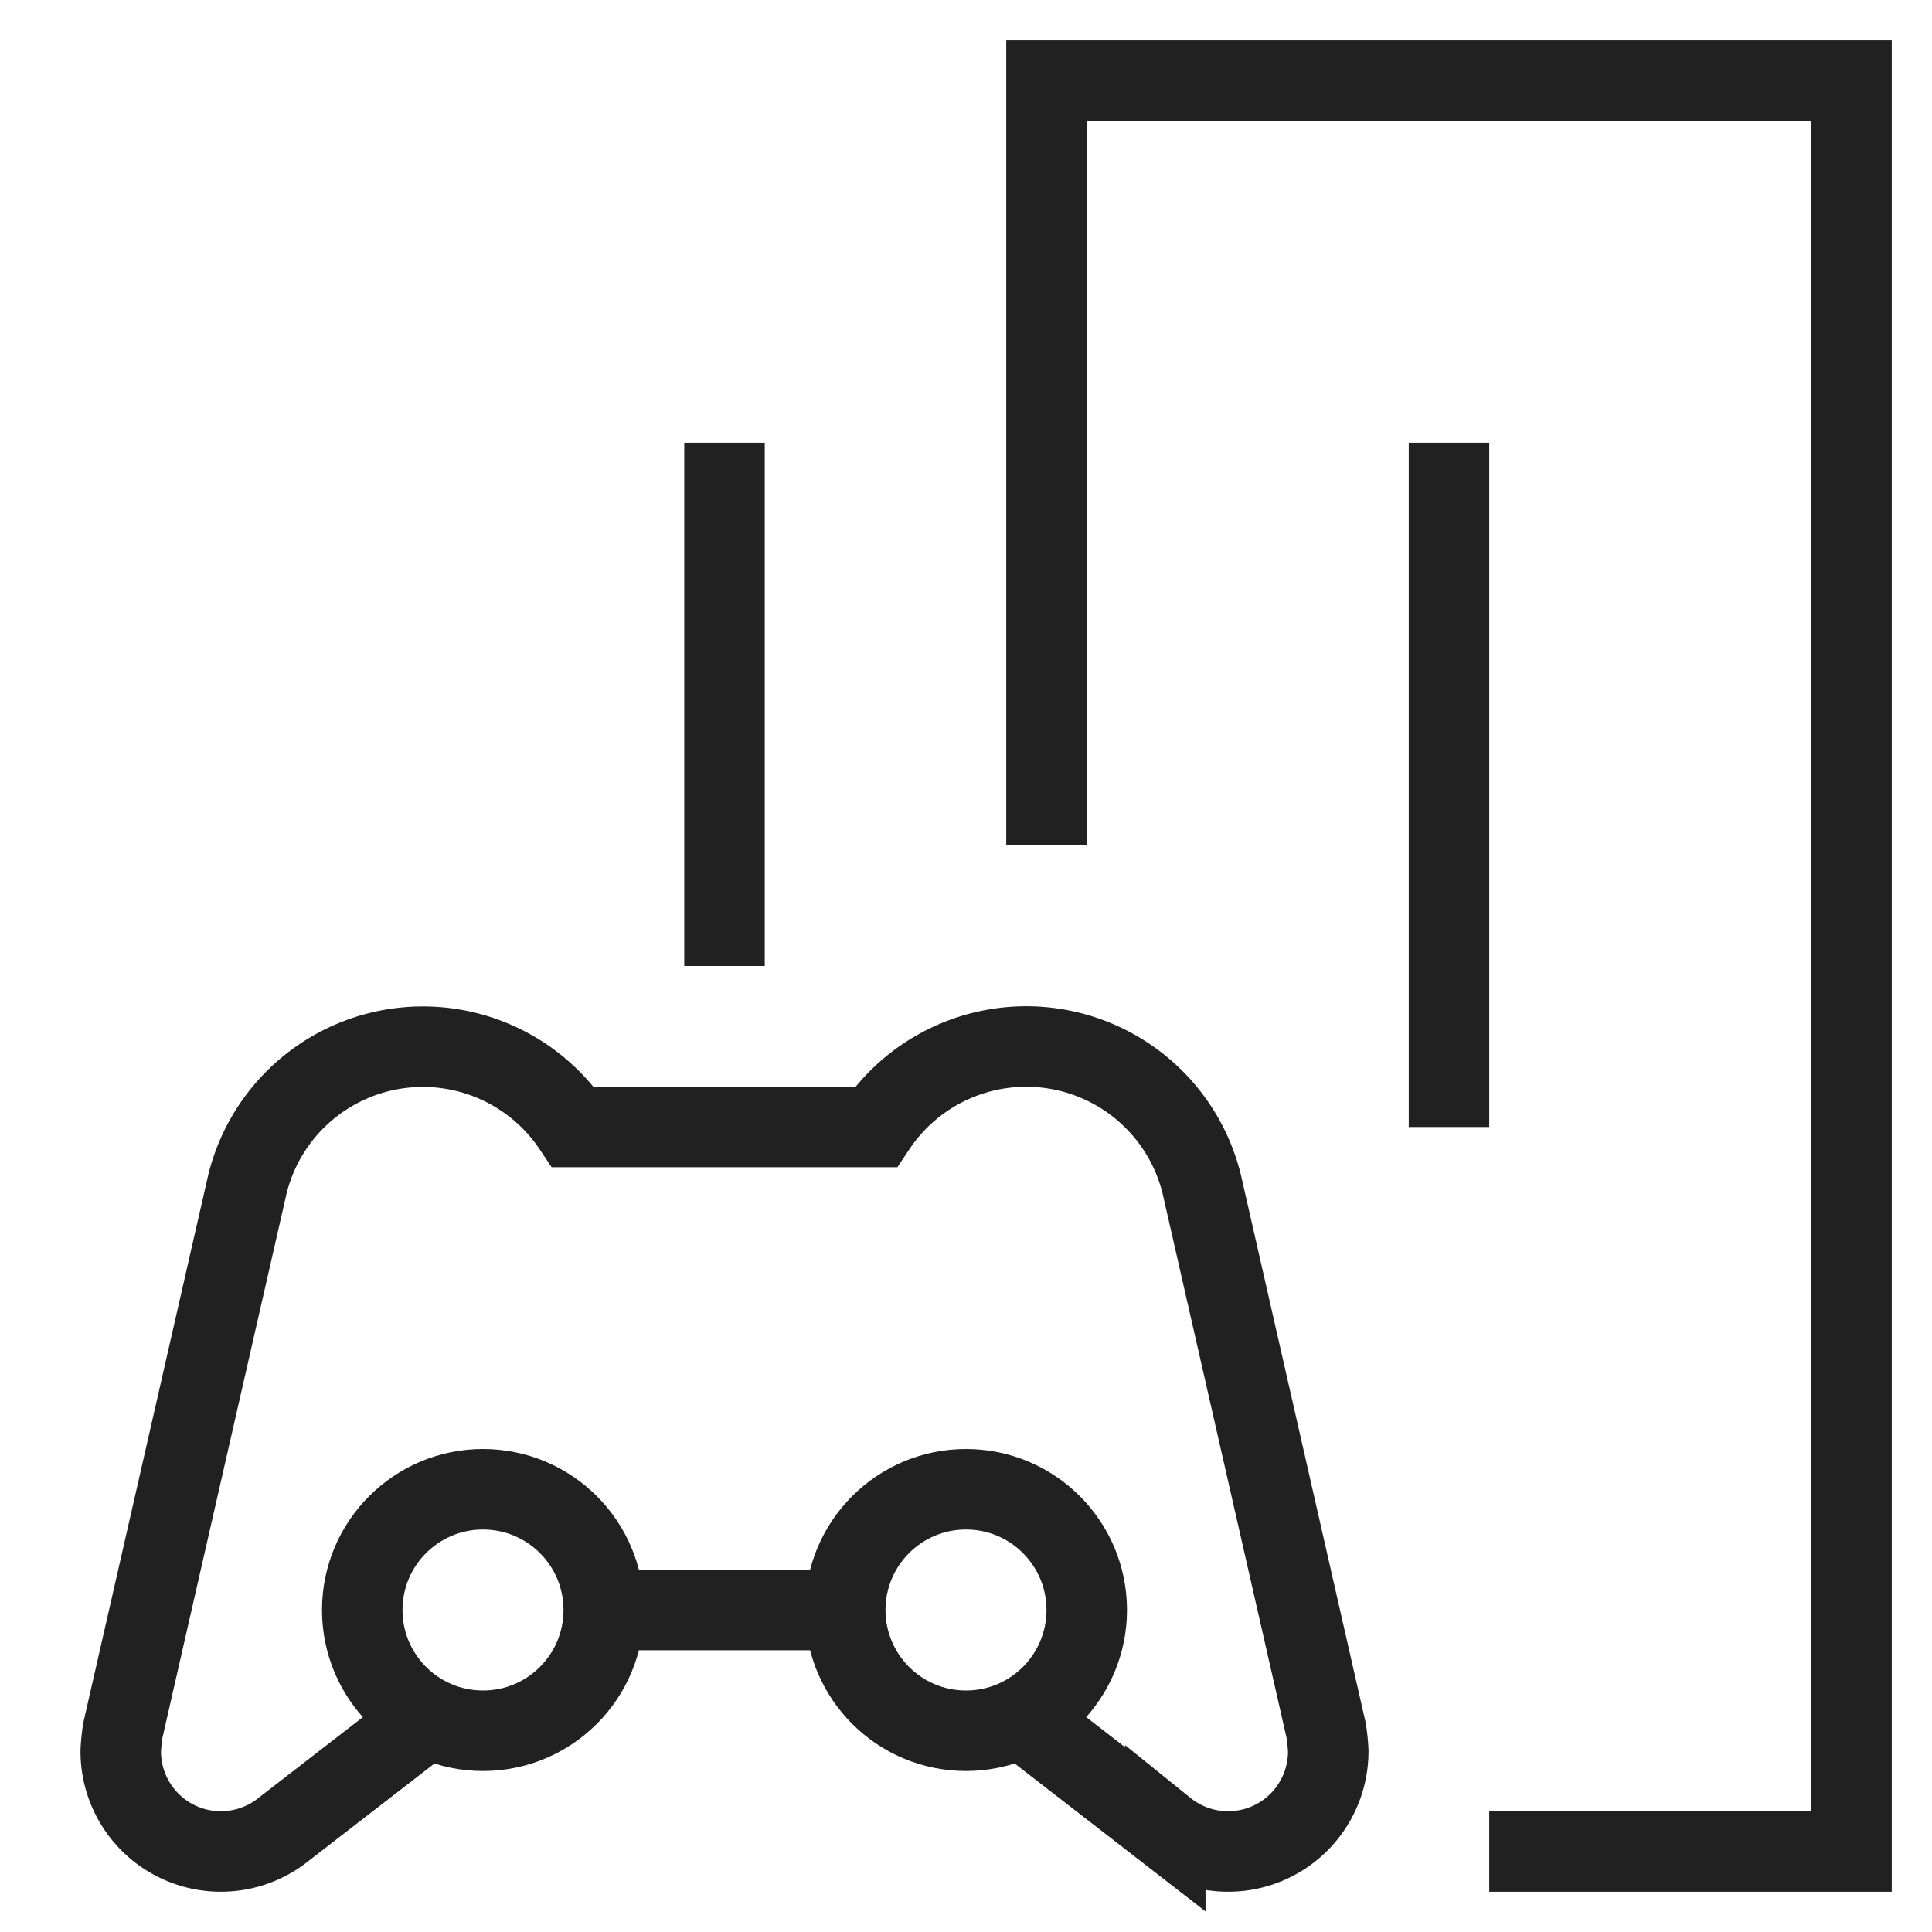 <svg xmlns="http://www.w3.org/2000/svg" height="48" width="48" viewBox="0 0 48 48"><title>gaming console</title><g stroke-linejoin="miter" fill="#212121" stroke-linecap="butt" class="nc-icon-wrapper"><polyline points="26 20 26 2 46 2 46 46 38 46" fill="none" stroke="#212121" stroke-linecap="square" stroke-miterlimit="10" stroke-width="2" data-color="color-2"></polyline><line x1="36" y1="12" x2="36" y2="27" fill="none" stroke="#212121" stroke-linecap="square" stroke-miterlimit="10" stroke-width="2" data-color="color-2"></line><line x1="18" y1="23" x2="18" y2="12" fill="none" stroke="#212121" stroke-linecap="square" stroke-miterlimit="10" stroke-width="2"></line><line x1="15" y1="40" x2="21" y2="40" fill="none" stroke="#212121" stroke-miterlimit="10" stroke-width="2" data-cap="butt"></line><path d="M25.356,42.662l3.595,2.786A2.487,2.487,0,0,0,33,43.5a4.747,4.747,0,0,0-.052-.508L29.864,29.45A4.49,4.49,0,0,0,21.76,28H14.24a4.49,4.49,0,0,0-8.1,1.45L3.052,42.992A4.747,4.747,0,0,0,3,43.5a2.487,2.487,0,0,0,4.049,1.948l3.6-2.786" fill="none" stroke="#212121" stroke-miterlimit="10" stroke-width="2" data-cap="butt"></path><circle cx="24" cy="40" r="3" fill="none" stroke="#212121" stroke-linecap="square" stroke-miterlimit="10" stroke-width="2"></circle><circle cx="12" cy="40" r="3" fill="none" stroke="#212121" stroke-linecap="square" stroke-miterlimit="10" stroke-width="2"></circle></g></svg>